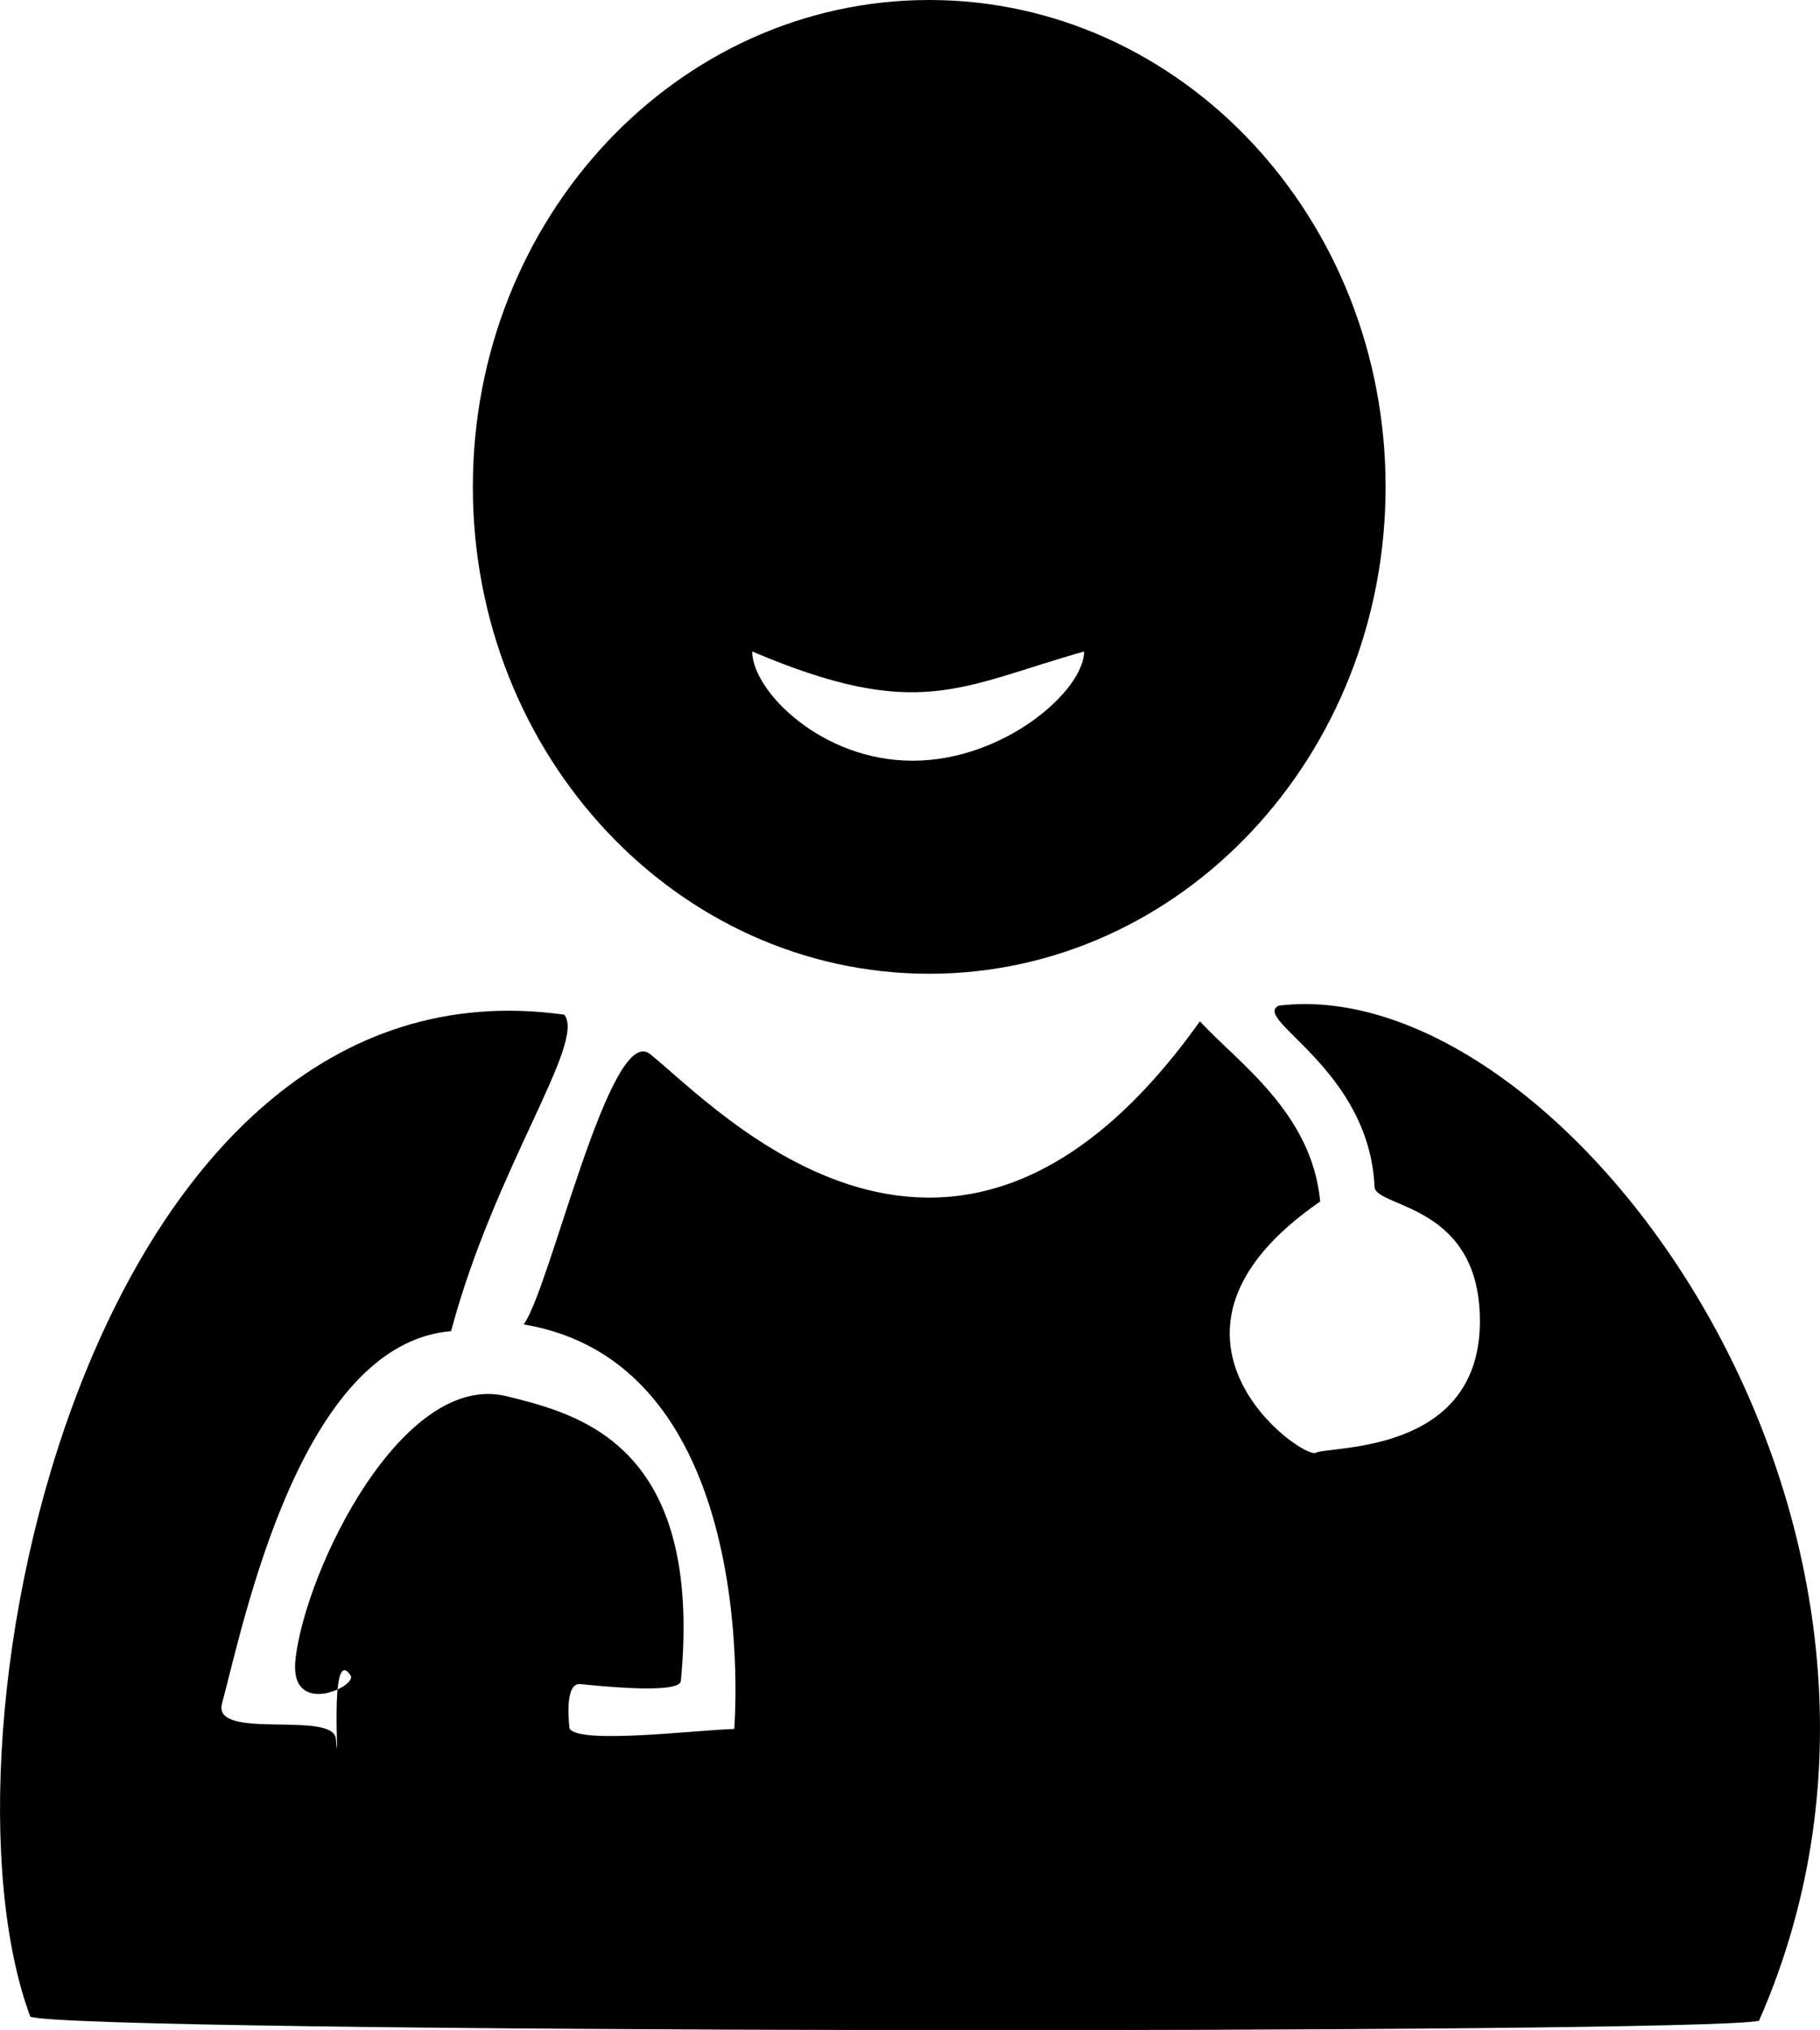 <?xml version="1.0" encoding="UTF-8"?>
<!DOCTYPE svg PUBLIC "-//W3C//DTD SVG 1.0//EN" "http://www.w3.org/TR/2001/REC-SVG-20010904/DTD/svg10.dtd">
<!-- Creator: CorelDRAW 2019 (64-Bit) -->
<?xml-stylesheet href="seconmed.css" type="text/css"?>
<svg xmlns="http://www.w3.org/2000/svg" xml:space="preserve" width="26.899mm" height="30mm" version="1.0" style="shape-rendering:geometricPrecision; text-rendering:geometricPrecision; image-rendering:optimizeQuality; fill-rule:evenodd; clip-rule:evenodd"
viewBox="0 0 5526.03 6163.18"
 xmlns:xlink="http://www.w3.org/1999/xlink">
 <g id="Capa_x0020_1">
  <g id="_1363518902624">
   <path class="fil0" d="M2821.36 0c765.28,0 1385.69,661.74 1385.69,1478.08 0,816.33 -620.41,1478.08 -1385.69,1478.08 -765.26,0 -1385.67,-661.74 -1385.67,-1478.08 0,-816.33 620.41,-1478.08 1385.67,-1478.08zm470.25 1977.75c0,118.27 -242.4,331.68 -520.69,331.68 -278.27,0 -487.06,-213.41 -487.06,-331.68 503.88,214.15 628.81,107.65 1007.74,0z"/>
   <path class="fil0" d="M2229.31 5248.83c0,0 92.71,-1105.65 -639.37,-1228.08 79.42,-105.7 262.39,-917.92 383.86,-820.79 202.52,161.97 923.18,949.19 1669.48,-99.49 113.98,124.78 339.88,276.32 365.19,547.11 -588.83,405.78 -53.85,783.32 -13.54,762.92 43.51,-22.04 492.13,6.04 498.4,-390.95 5.79,-367.94 -316.97,-351.1 -319.87,-416.75 -15.84,-358.43 -375.75,-509.47 -290.49,-549.82 867.22,-106.4 2118,1580.9 1457.82,3081.88 -184.59,40.82 -5101.12,38.25 -5248.81,-12.57 -319.11,-858.94 185.37,-3243.6 1621.49,-3041.82 66.19,85.71 -210.88,463.74 -343.95,960.7 -458.44,38.15 -629.45,884.99 -695.47,1130.57 -30.47,113.46 336.88,20.11 345.67,106.54 15.28,149.74 -24.45,-295.75 44.64,-192 22.06,33.14 -187.55,130.82 -167.19,-49.39 30.88,-272.93 325.64,-876.73 642.04,-798.03 219.18,54.52 596.35,146.27 528.12,864.22 -3.99,41.89 -261.26,13.66 -305.9,9.57 -50.97,-4.68 -32.11,135.22 -32.11,135.22 30.2,48.34 387.07,4.03 499.98,0.97z"/>
  </g>
 </g>
</svg>
